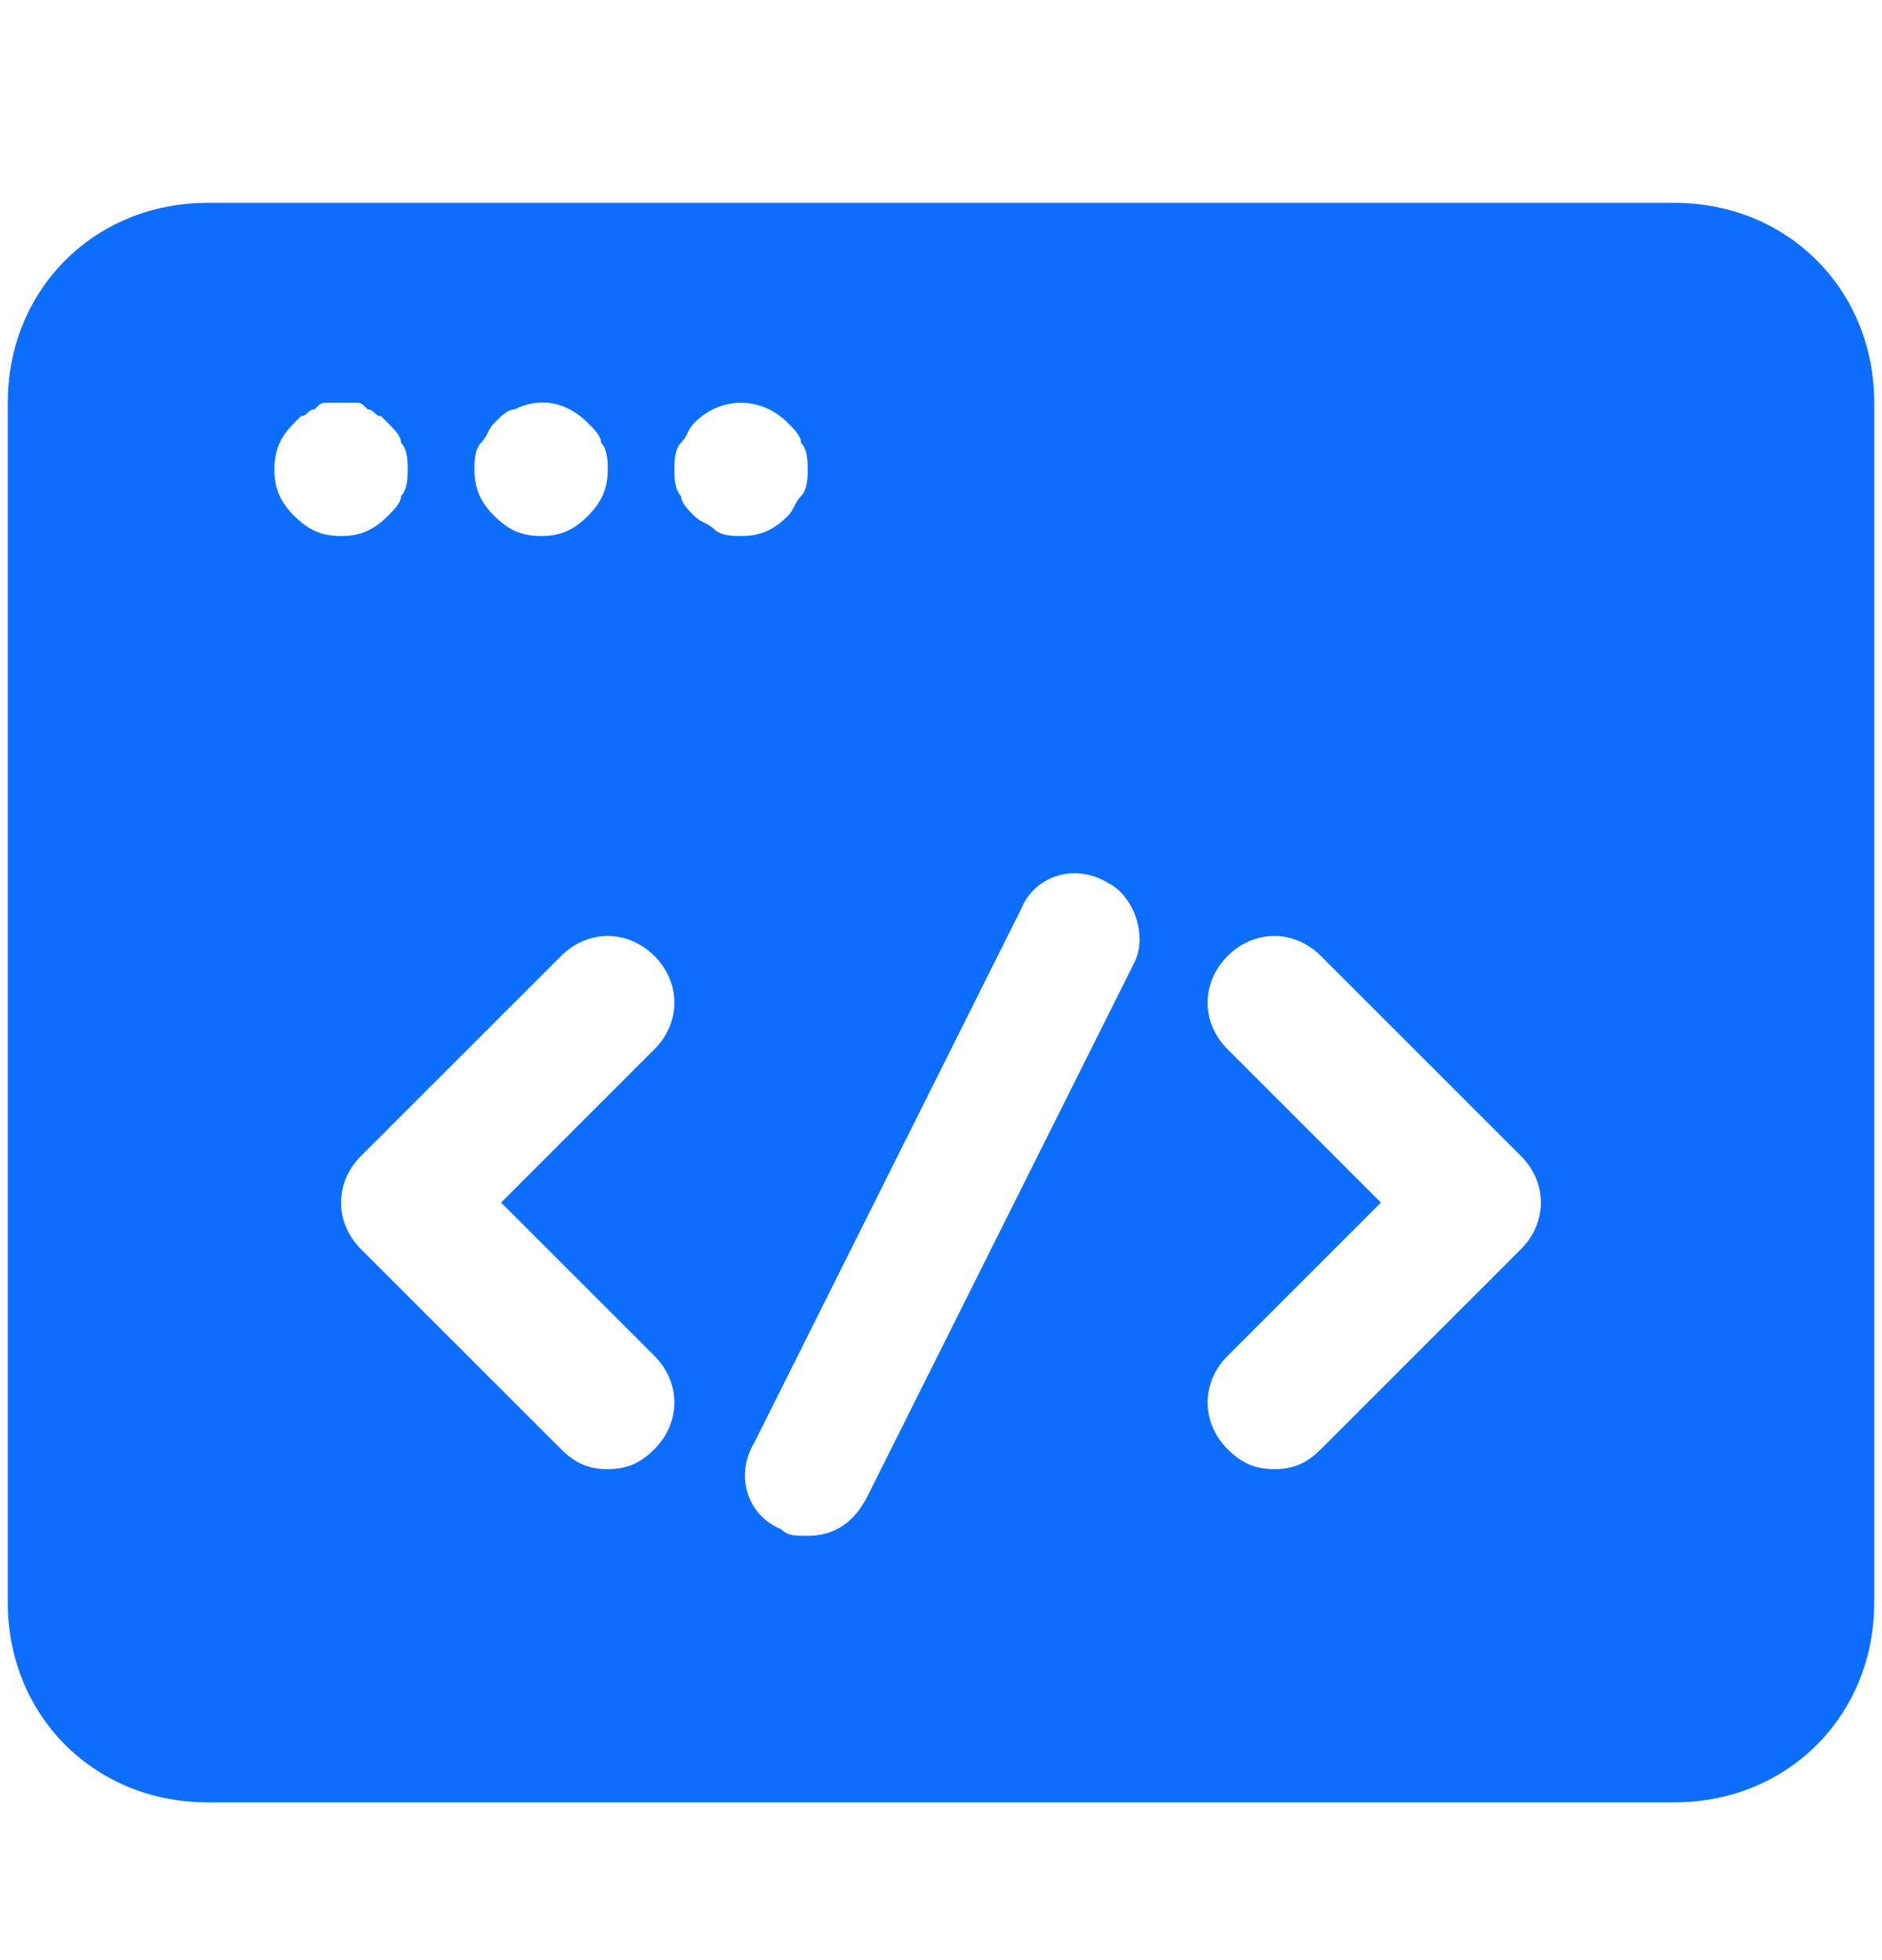 <svg width="24" height="25" viewBox="0 0 24 25" fill="none" xmlns="http://www.w3.org/2000/svg">
<g id="SVG" clip-path="url(#clip0_1556_1462)">
<path id="Vector" d="M21.351 2.587H2.649C1.204 2.587 0.099 3.692 0.099 5.137V20.438C0.099 21.883 1.204 22.988 2.649 22.988H21.351C22.796 22.988 23.901 21.883 23.901 20.438V5.137C23.901 3.692 22.796 2.587 21.351 2.587ZM6.135 5.647C6.22 5.562 6.22 5.477 6.305 5.392C6.39 5.307 6.475 5.222 6.56 5.222C6.9 5.052 7.24 5.137 7.495 5.392C7.58 5.477 7.665 5.562 7.665 5.647C7.75 5.732 7.75 5.902 7.75 5.987C7.75 6.242 7.665 6.412 7.495 6.582C7.325 6.752 7.155 6.837 6.9 6.837C6.645 6.837 6.475 6.752 6.305 6.582C6.135 6.412 6.05 6.242 6.05 5.987C6.05 5.902 6.05 5.732 6.135 5.647ZM3.499 5.987C3.499 5.732 3.584 5.562 3.754 5.392L3.839 5.307C3.924 5.307 3.924 5.222 4.009 5.222C4.094 5.137 4.094 5.137 4.179 5.137C4.264 5.137 4.434 5.137 4.519 5.137C4.604 5.137 4.604 5.137 4.689 5.222C4.774 5.222 4.774 5.307 4.859 5.307L4.944 5.392C5.029 5.477 5.114 5.562 5.114 5.647C5.199 5.732 5.199 5.902 5.199 5.987C5.199 6.072 5.199 6.242 5.114 6.327C5.114 6.412 5.029 6.497 4.944 6.582C4.774 6.752 4.604 6.837 4.349 6.837C4.094 6.837 3.924 6.752 3.754 6.582C3.584 6.412 3.499 6.242 3.499 5.987ZM8.345 17.293C8.685 17.633 8.685 18.143 8.345 18.483C8.175 18.653 8.005 18.738 7.75 18.738C7.495 18.738 7.325 18.653 7.155 18.483L4.604 15.933C4.264 15.593 4.264 15.083 4.604 14.743L7.155 12.193C7.495 11.853 8.005 11.853 8.345 12.193C8.685 12.533 8.685 13.043 8.345 13.383L6.39 15.338L8.345 17.293ZM9.11 6.752C9.025 6.667 8.94 6.667 8.855 6.582C8.77 6.497 8.685 6.412 8.685 6.327C8.6 6.242 8.6 6.072 8.6 5.987C8.6 5.902 8.6 5.732 8.685 5.647C8.77 5.562 8.77 5.477 8.855 5.392C9.195 5.052 9.705 5.052 10.045 5.392C10.13 5.477 10.215 5.562 10.215 5.647C10.3 5.732 10.3 5.902 10.3 5.987C10.3 6.072 10.3 6.242 10.215 6.327C10.13 6.412 10.13 6.497 10.045 6.582C9.875 6.752 9.705 6.837 9.45 6.837C9.365 6.837 9.195 6.837 9.11 6.752ZM14.465 12.278L11.065 19.078C10.895 19.418 10.64 19.588 10.3 19.588C10.13 19.588 10.045 19.588 9.96 19.503C9.535 19.333 9.365 18.823 9.62 18.398L13.02 11.598C13.19 11.172 13.7 11.002 14.125 11.258C14.465 11.428 14.635 11.938 14.465 12.278ZM19.395 15.933L16.845 18.483C16.675 18.653 16.505 18.738 16.25 18.738C15.995 18.738 15.825 18.653 15.655 18.483C15.315 18.143 15.315 17.633 15.655 17.293L17.61 15.338L15.655 13.383C15.315 13.043 15.315 12.533 15.655 12.193C15.995 11.853 16.505 11.853 16.845 12.193L19.395 14.743C19.735 15.083 19.735 15.593 19.395 15.933Z" fill="#0D6EFD"/>
</g>
<defs>
<clipPath id="clip0_1556_1462">
<rect width="23.802" height="23.802" fill="white" transform="translate(0.099 0.603)"/>
</clipPath>
</defs>
</svg>

